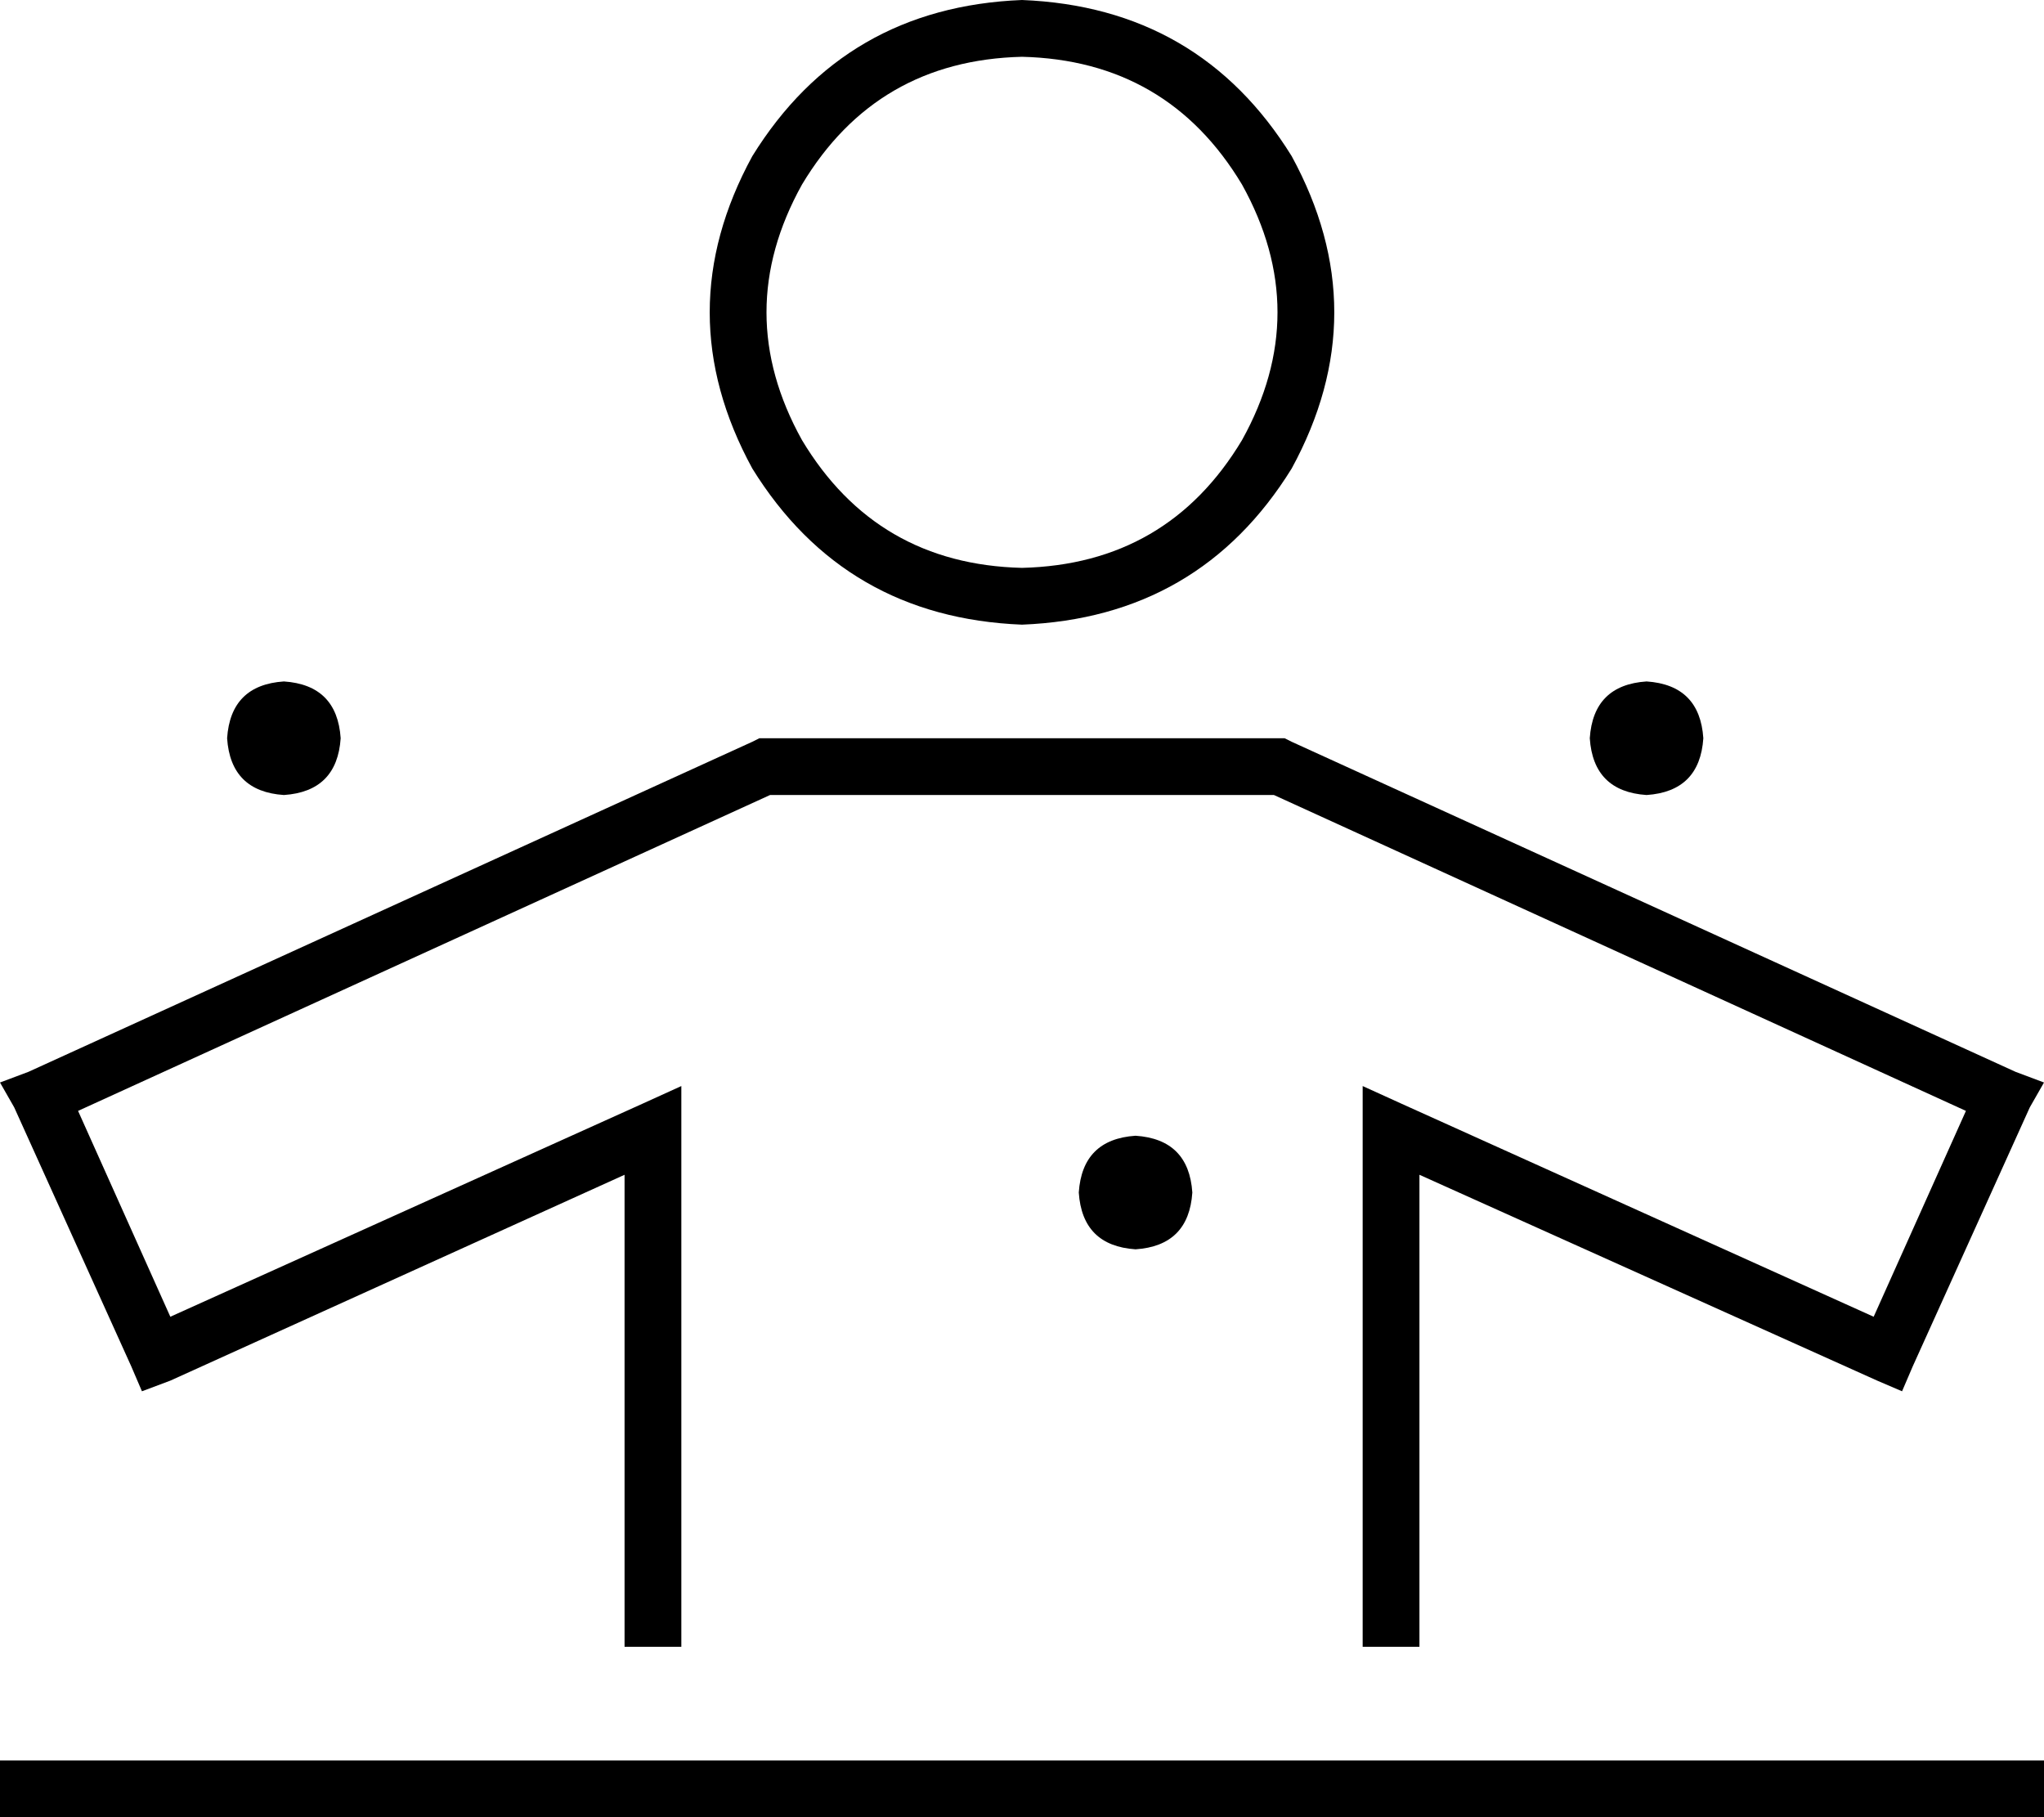 <svg xmlns="http://www.w3.org/2000/svg" viewBox="0 0 576 512">
  <path d="M 288 16 Q 329 17 350 52 Q 370 88 350 124 Q 329 159 288 160 Q 247 159 226 124 Q 206 88 226 52 Q 247 17 288 16 L 288 16 Z M 288 176 Q 338 174 364 132 Q 388 88 364 44 Q 338 2 288 0 Q 238 2 212 44 Q 188 88 212 132 Q 238 174 288 176 L 288 176 Z M 215 208 L 214 208 L 215 208 L 214 208 L 212 209 L 212 209 L 8 302 L 8 302 L 0 305 L 0 305 L 4 312 L 4 312 L 37 385 L 37 385 L 40 392 L 40 392 L 48 389 L 48 389 L 176 331 L 176 331 L 176 456 L 176 456 L 176 464 L 176 464 L 192 464 L 192 464 L 192 456 L 192 456 L 192 318 L 192 318 L 192 306 L 192 306 L 181 311 L 181 311 L 48 371 L 48 371 L 22 313 L 22 313 L 217 224 L 217 224 L 359 224 L 359 224 L 554 313 L 554 313 L 528 371 L 528 371 L 395 311 L 395 311 L 384 306 L 384 306 L 384 318 L 384 318 L 384 456 L 384 456 L 384 464 L 384 464 L 400 464 L 400 464 L 400 456 L 400 456 L 400 331 L 400 331 L 529 389 L 529 389 L 536 392 L 536 392 L 539 385 L 539 385 L 572 312 L 572 312 L 576 305 L 576 305 L 568 302 L 568 302 L 364 209 L 364 209 L 362 208 L 362 208 L 361 208 L 215 208 Z M 8 496 L 0 496 L 8 496 L 0 496 L 0 512 L 0 512 L 8 512 L 576 512 L 576 496 L 576 496 L 568 496 L 8 496 Z M 80 224 Q 95 223 96 208 Q 95 193 80 192 Q 65 193 64 208 Q 65 223 80 224 L 80 224 Z M 336 336 Q 335 321 320 320 Q 305 321 304 336 Q 305 351 320 352 Q 335 351 336 336 L 336 336 Z M 464 224 Q 479 223 480 208 Q 479 193 464 192 Q 449 193 448 208 Q 449 223 464 224 L 464 224 Z" />
</svg>